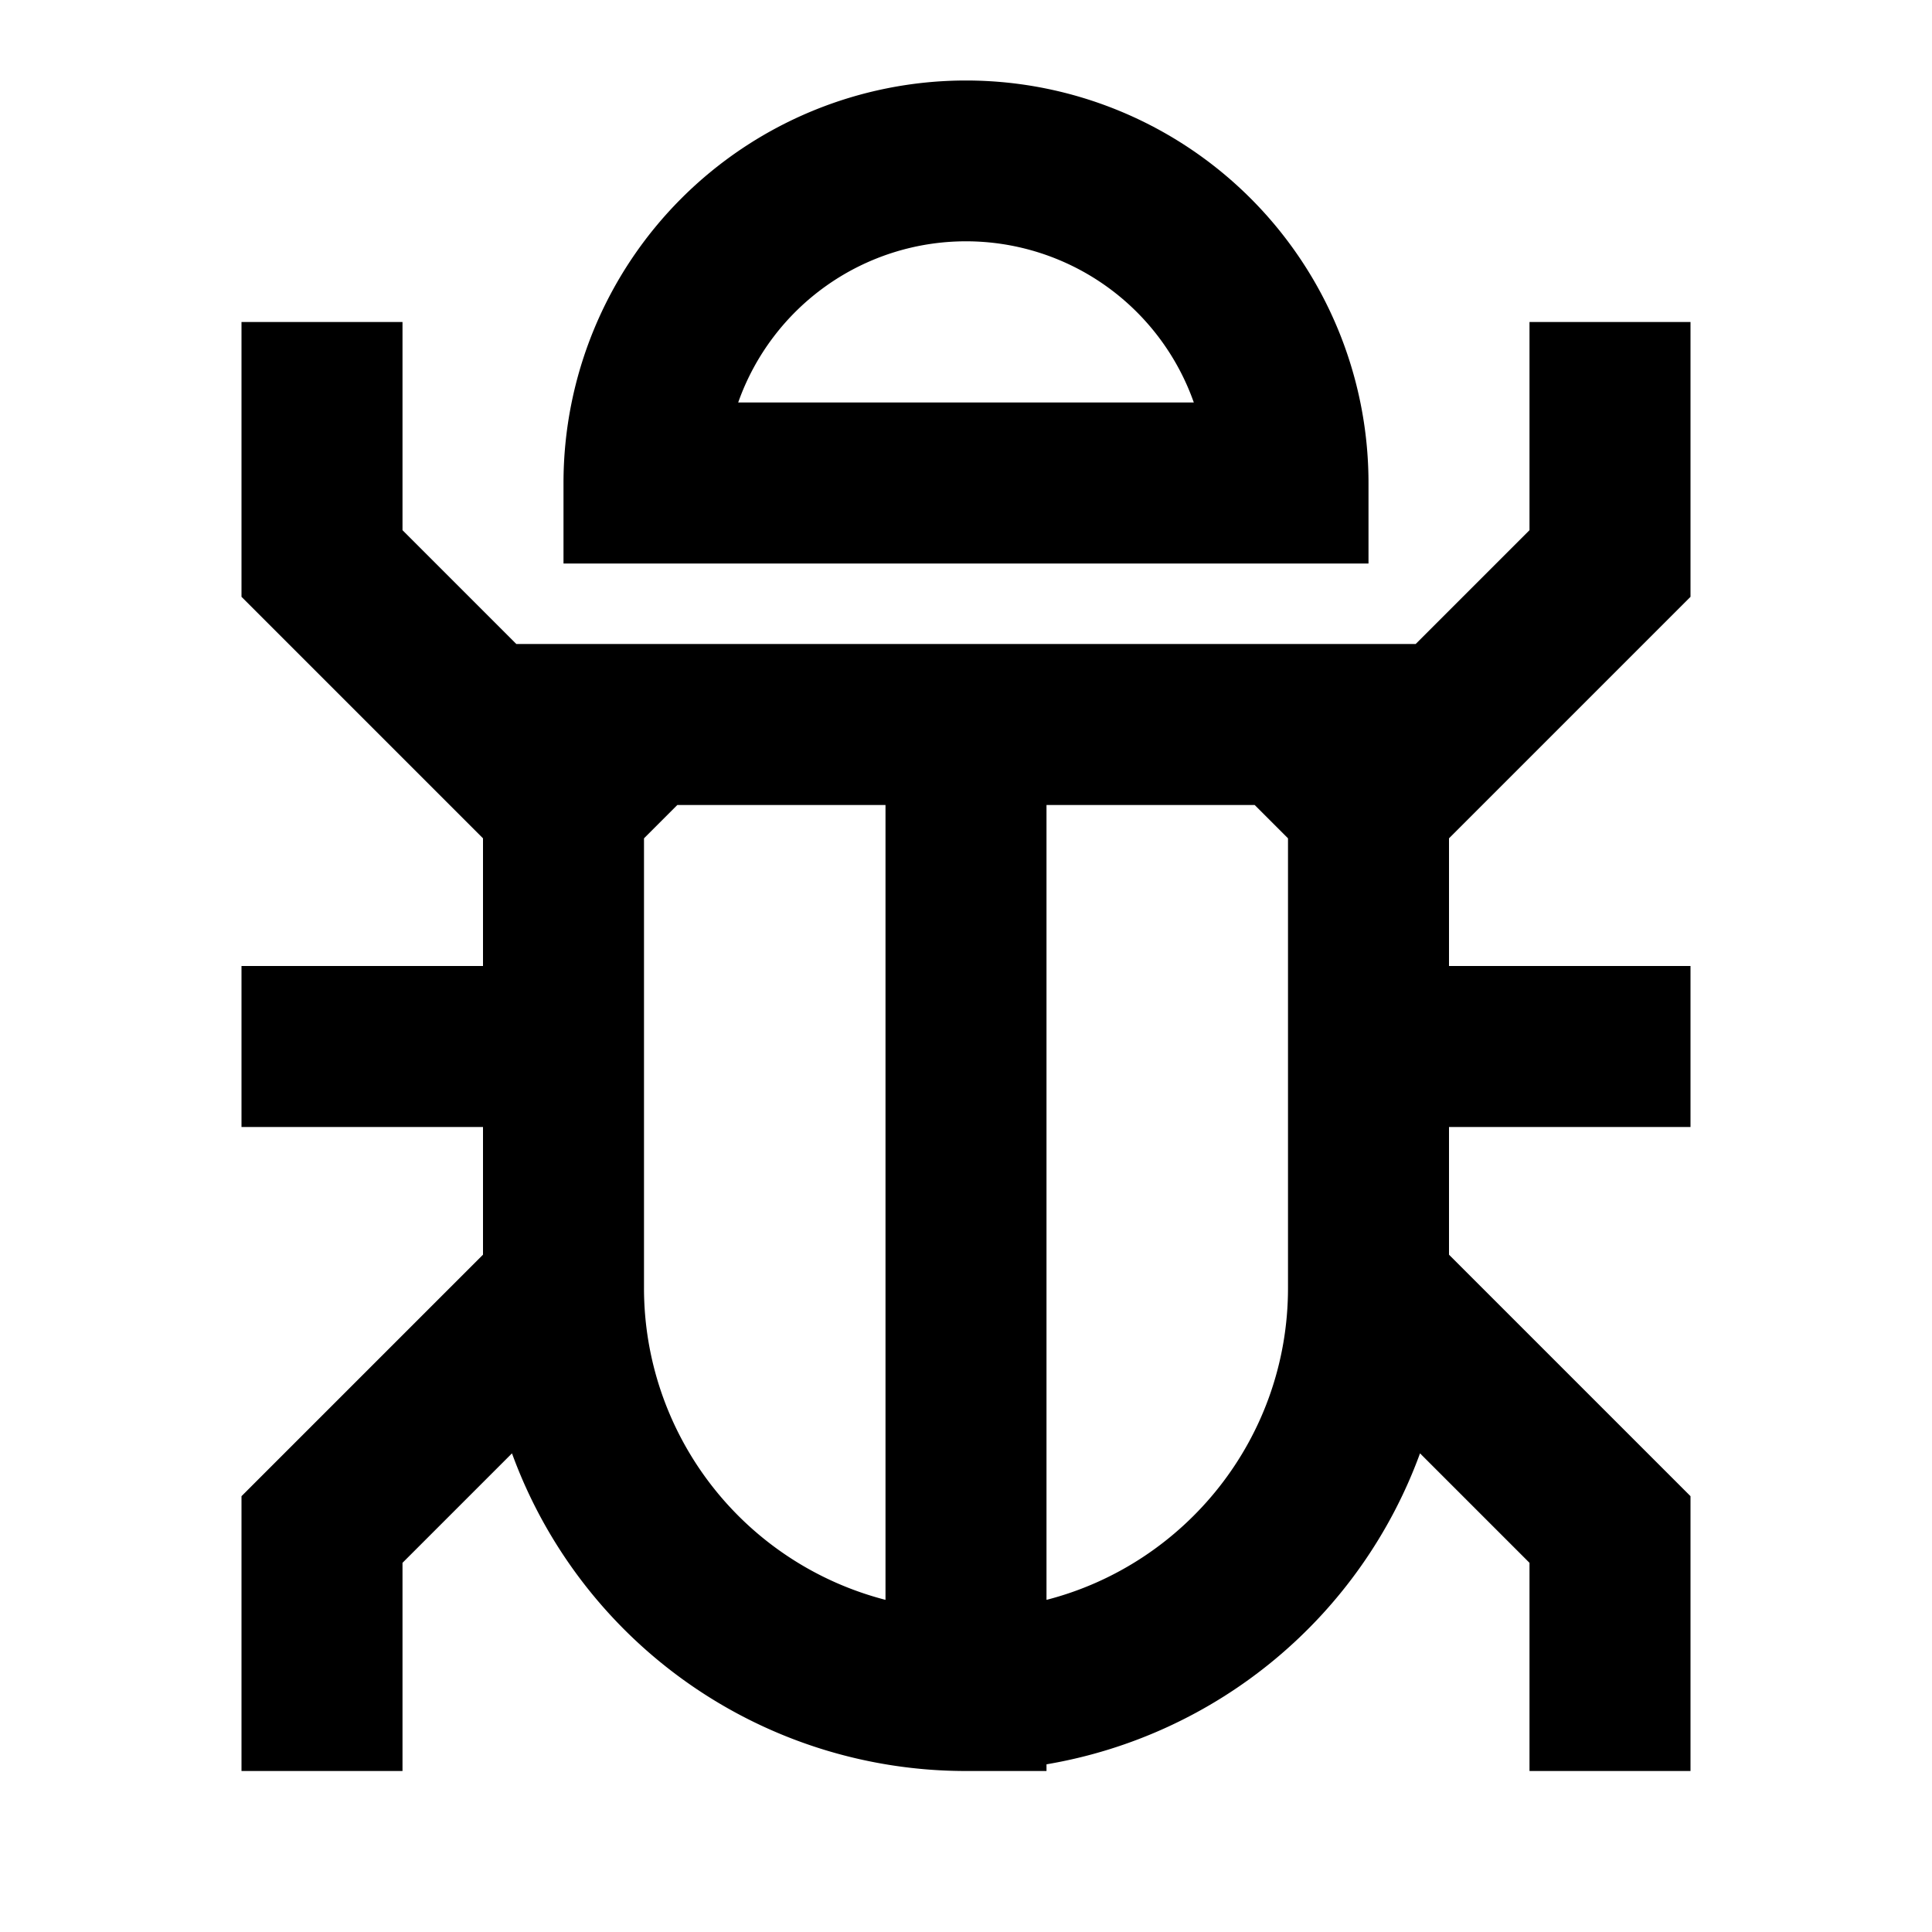 <svg xmlns="http://www.w3.org/2000/svg" xmlns:xlink="http://www.w3.org/1999/xlink" width="24" height="24" viewBox="0 0 24 24"><path fill="currentColor" d="M9.17 5h5.66a3.001 3.001 0 0 0-5.66 0M7 6a5 5 0 0 1 10 0v1H7zM5 4v2.586L6.414 8h11.172L19 6.586V4h2v3.414l-3 3V12h3v2h-3v1.586l3 3V22h-2v-2.586l-1.36-1.36A6.01 6.01 0 0 1 13 21.917V22h-1a6 6 0 0 1-5.64-3.946L5 19.414V22H3v-3.414l3-3V14H3v-2h3v-1.586l-3-3V4zm3 6.414V16a4 4 0 0 0 3 3.874V10H8.414zM13 10v9.874c1.725-.444 3-2.01 3-3.874v-5.586L15.586 10z"/></svg>